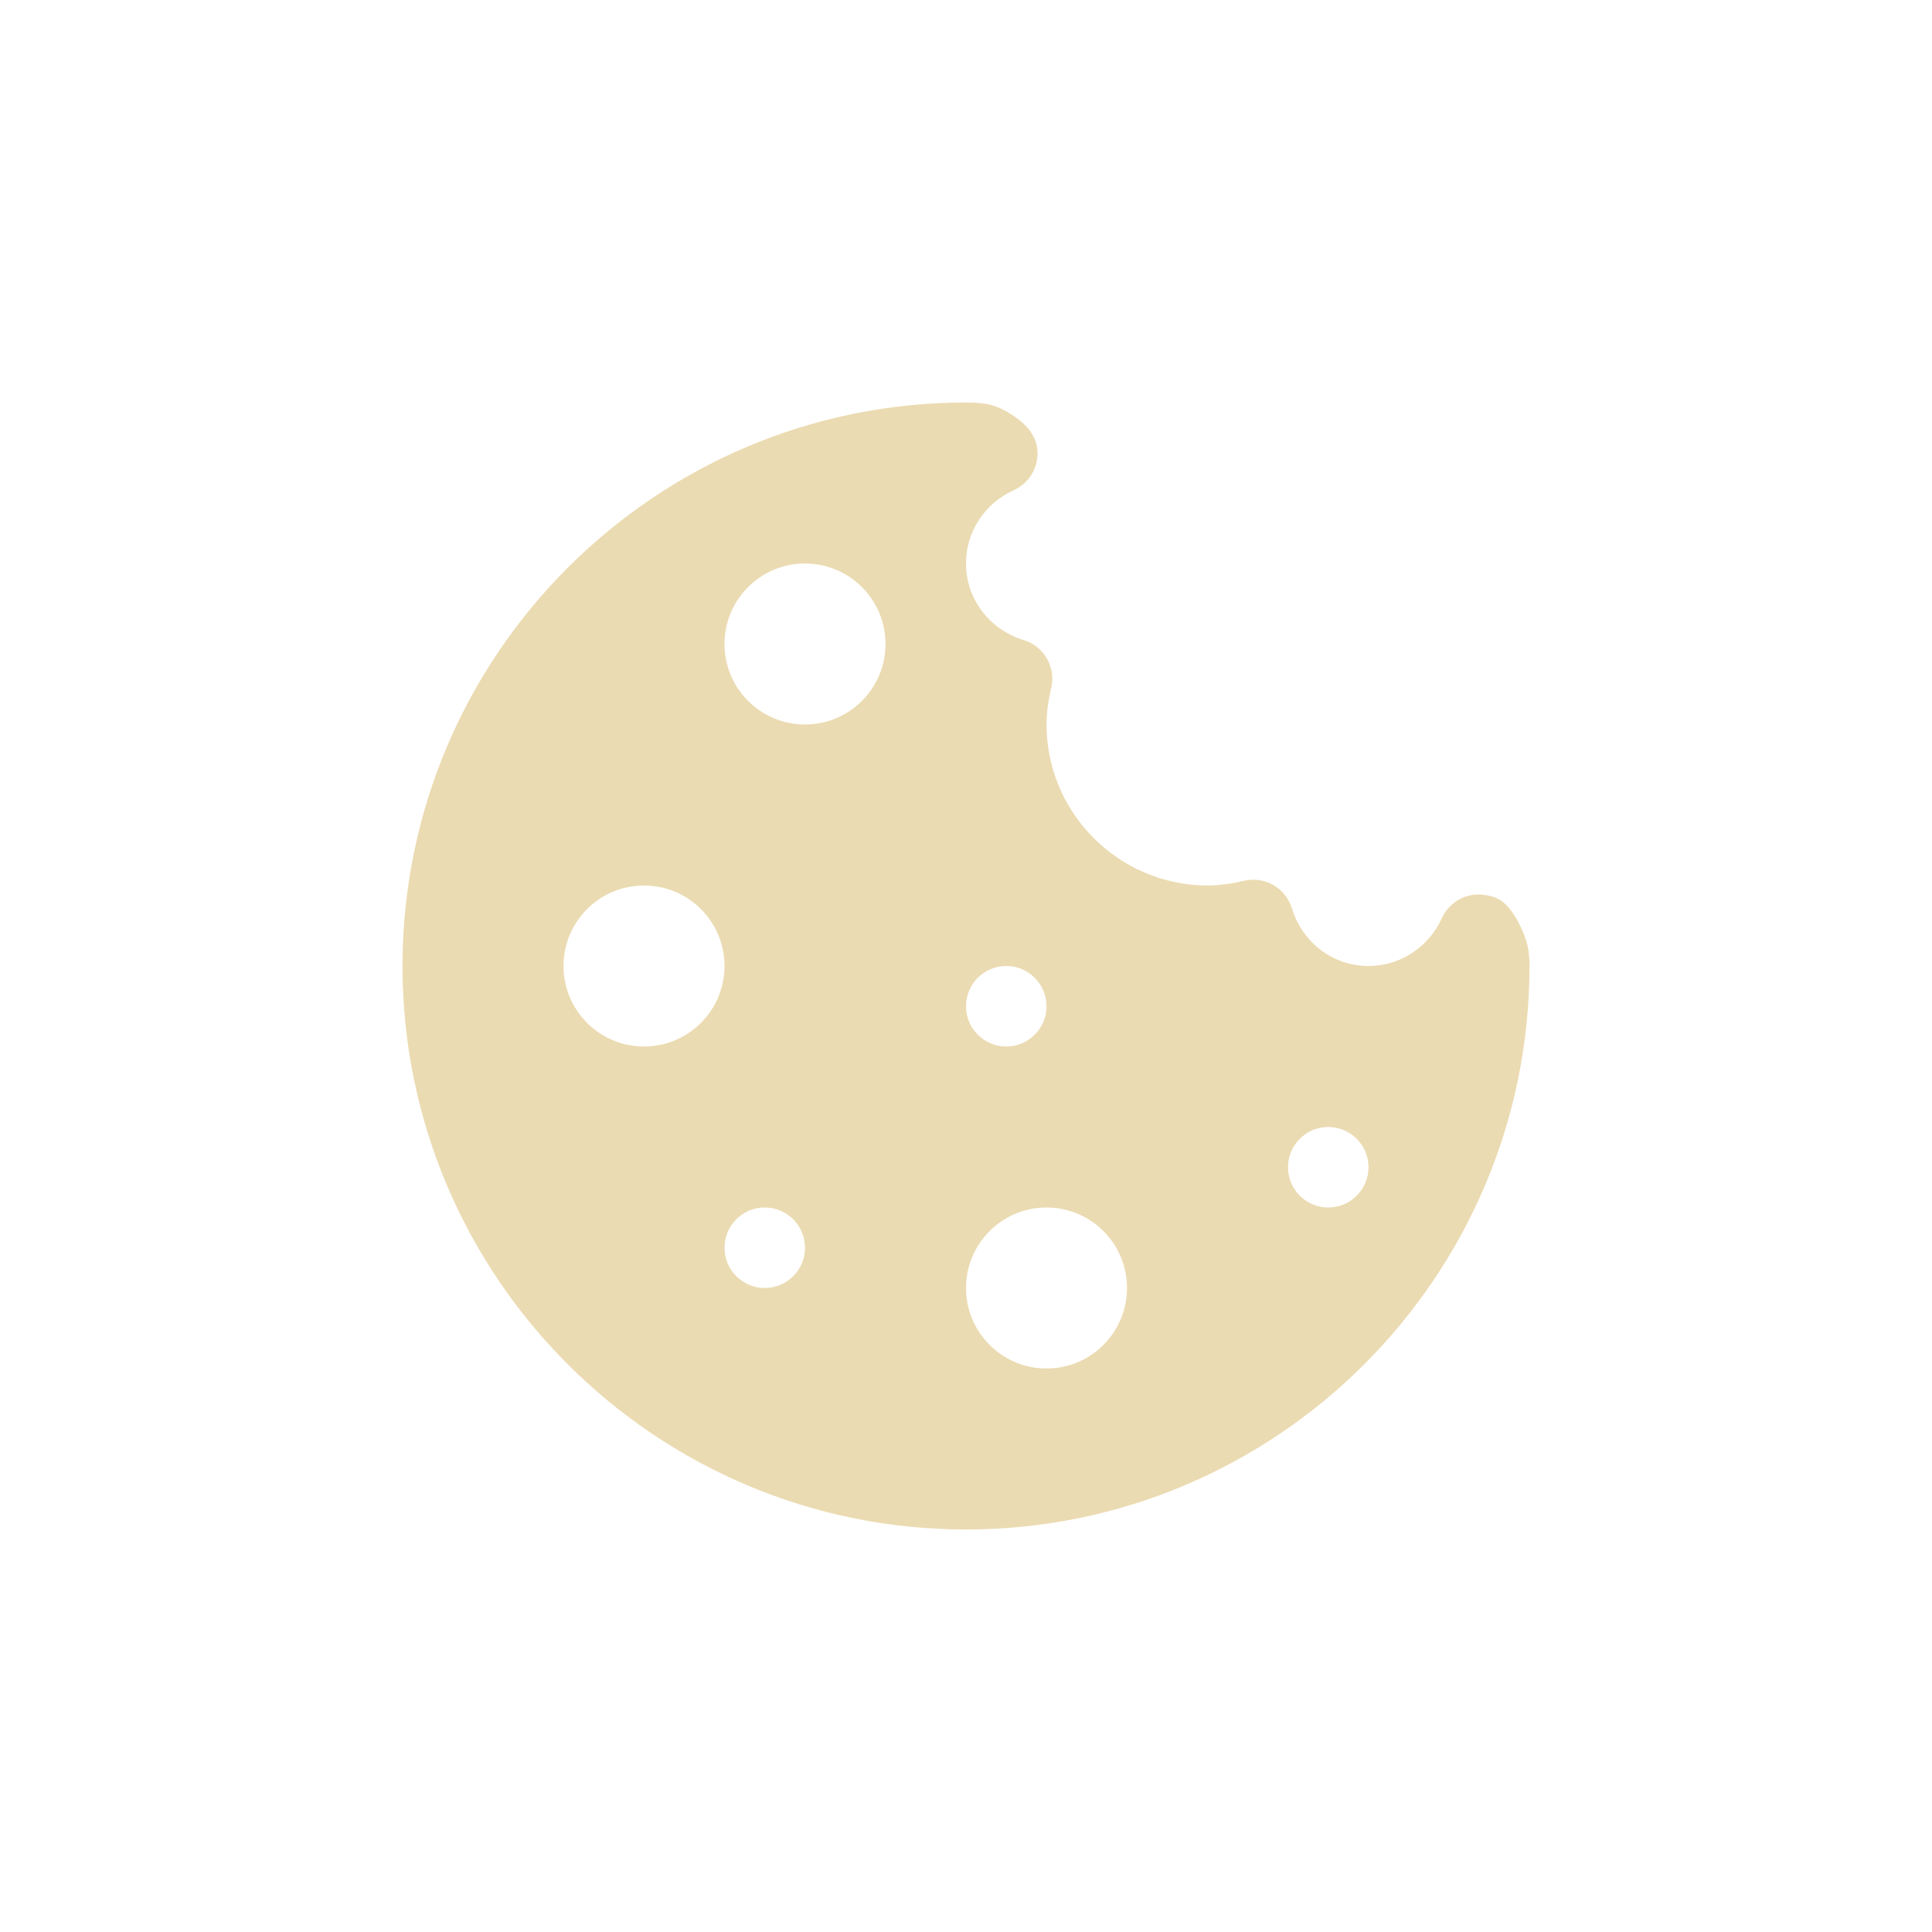 <svg width="24" height="24" version="1.1" xmlns="http://www.w3.org/2000/svg">
  <defs>
    <style id="current-color-scheme" type="text/css">.ColorScheme-Text { color:#ebdbb2; } .ColorScheme-Highlight { color:#458588; }</style>
  </defs>
  <path class="ColorScheme-Text" d="m12 5c-3.861 8.5e-4 -6.999 3.139-7 7 8.5e-4 3.861 3.139 6.999 7 7 3.861-9e-4 6.999-3.139 7-7 0-0.266-0.061-0.391-0.158-0.582-0.116-0.186-0.199-0.277-0.416-0.303-0.217-0.026-0.426 0.093-0.516 0.293-0.159 0.35-0.507 0.592-0.91 0.592-0.448 9.71e-4 -0.825-0.3-0.951-0.715-0.076-0.253-0.337-0.404-0.594-0.344-0.158 0.037-0.307 0.059-0.455 0.059-1.101-0.002-1.998-0.898-2-2 0-0.148 0.022-0.298 0.059-0.455 0.06-0.257-0.091-0.518-0.344-0.594-0.414-0.126-0.716-0.504-0.715-0.951-5.01e-4 -0.404 0.242-0.752 0.592-0.91 0.2-0.09 0.319-0.299 0.293-0.516-0.026-0.217-0.205-0.359-0.369-0.455-0.126-0.07-0.223-0.119-0.516-0.119zm-2 2c0.552 0 1 0.448 1 1s-0.448 1-1 1-1-0.448-1-1 0.448-1 1-1zm-2 4c0.552 0 1 0.448 1 1s-0.448 1-1 1-1-0.448-1-1 0.448-1 1-1zm4.5 1c0.276 0 0.5 0.224 0.5 0.5s-0.224 0.5-0.5 0.5-0.5-0.224-0.5-0.5 0.224-0.5 0.5-0.5zm4 2c0.276 0 0.5 0.224 0.5 0.5s-0.224 0.5-0.5 0.5-0.5-0.224-0.5-0.5 0.224-0.5 0.5-0.5zm-7 1c0.276 0 0.5 0.224 0.5 0.5s-0.224 0.5-0.5 0.5-0.5-0.224-0.5-0.5 0.224-0.5 0.5-0.5zm3.5 0c0.552 0 1 0.448 1 1s-0.448 1-1 1-1-0.448-1-1 0.448-1 1-1z" fill="currentColor"/>
</svg>
